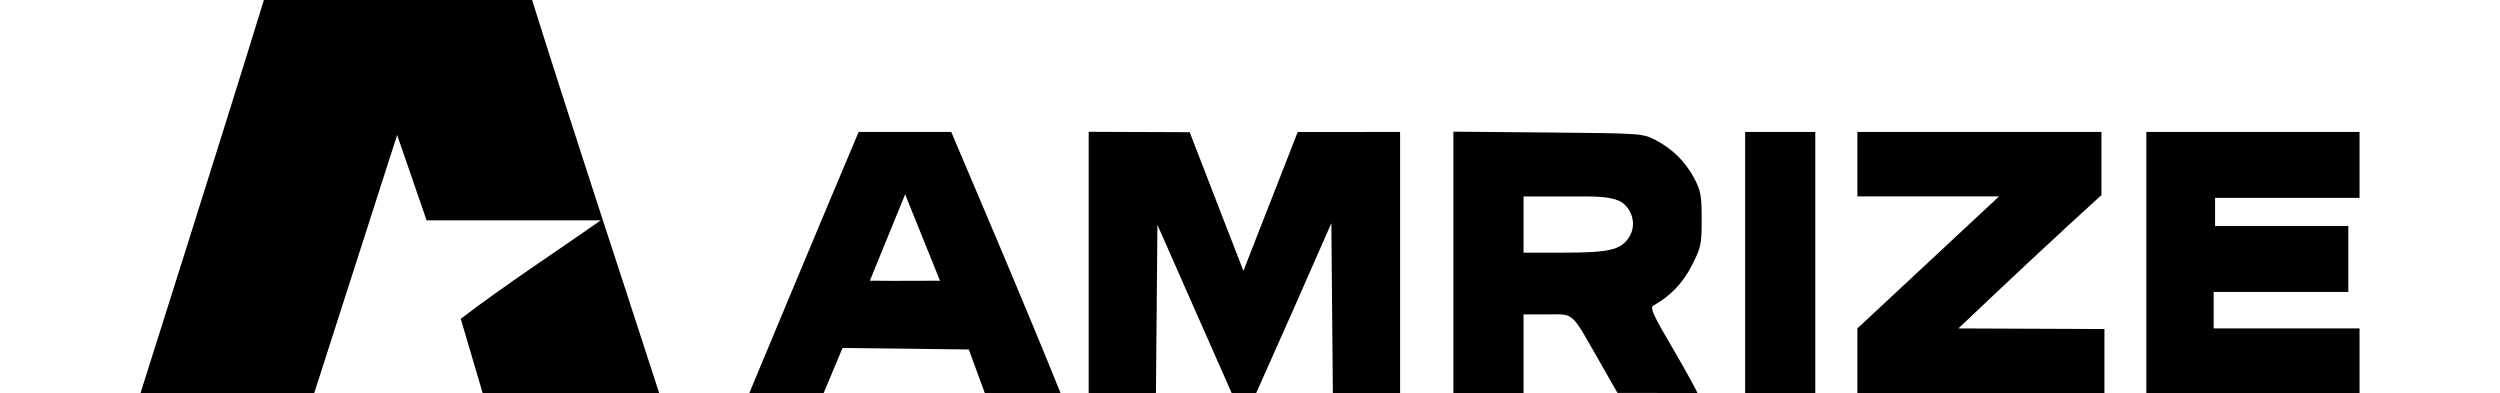 <svg height="140" viewBox="0 0 890 140" width="890" xmlns="http://www.w3.org/2000/svg">
  <path clip-rule="evenodd"
    d="M93.945 0C79.595 46.703 50 140 50 140H111.843L141.384 48.063L151.871 78.446H213.854C197.278 90.101 180.12 101.201 164.024 113.501C164.024 113.501 170.859 136.737 171.846 140L234.662 139.904C219.565 93.278 204.103 46.762 189.431 5.14036e-05L93.945 0ZM305.676 46.968C292.63 77.797 266.726 140 266.726 140H293.192L299.941 123.878L344.897 124.415L350.619 140H377.585C364.992 108.826 351.775 77.913 338.635 46.968H305.676ZM387.573 139.904H411.514L412.042 80.054L438.508 140H447.166C456.205 119.862 465.104 99.663 473.964 79.446L474.492 139.904H498.433V46.968L461.979 47.003L442.661 96.425C442.661 96.425 428.61 60.279 423.527 47.064L387.573 46.923V139.904ZM517.409 139.904H542.377V111.923H550.798C560.604 111.923 559.066 110.541 569.416 128.654L575.834 139.888C585.322 139.893 594.81 139.904 604.298 139.904C604.298 139.655 600.417 132.395 595.673 124.327C588.368 111.901 587.291 109.521 588.635 108.768C594.68 105.384 599.099 100.767 602.301 94.491C605.58 88.067 605.797 87.045 605.792 78.047C605.788 69.589 605.473 67.862 603.134 63.456C599.974 57.504 595.448 53.038 589.317 49.824C584.892 47.504 584.308 47.462 551.116 47.169L517.409 46.869V139.904ZM621.277 139.904H646.245V46.968H621.277V139.904ZM661.226 69.918H711.662L661.226 116.92V139.904H705.204H749.181V117.138L697.181 116.92C714.028 100.952 730.926 85.053 748.116 69.452L748.116 46.968H661.226V69.918ZM764.096 139.904H840V116.92H788.066V103.929H836.005V80.445H788.565V70.452H840V46.968H764.096V139.904ZM334.64 99.931C334.64 99.931 317.994 100.047 309.671 99.931L322.226 69.189L334.64 99.931ZM578.408 72.873C581.781 76.248 582.305 81.101 579.699 84.825C576.779 88.995 572.573 89.938 556.891 89.938H542.377V69.952C542.377 69.952 552.364 69.952 558.933 69.952C566.624 69.952 575.035 69.498 578.408 72.873Z"
    fill-rule="evenodd" />
</svg>